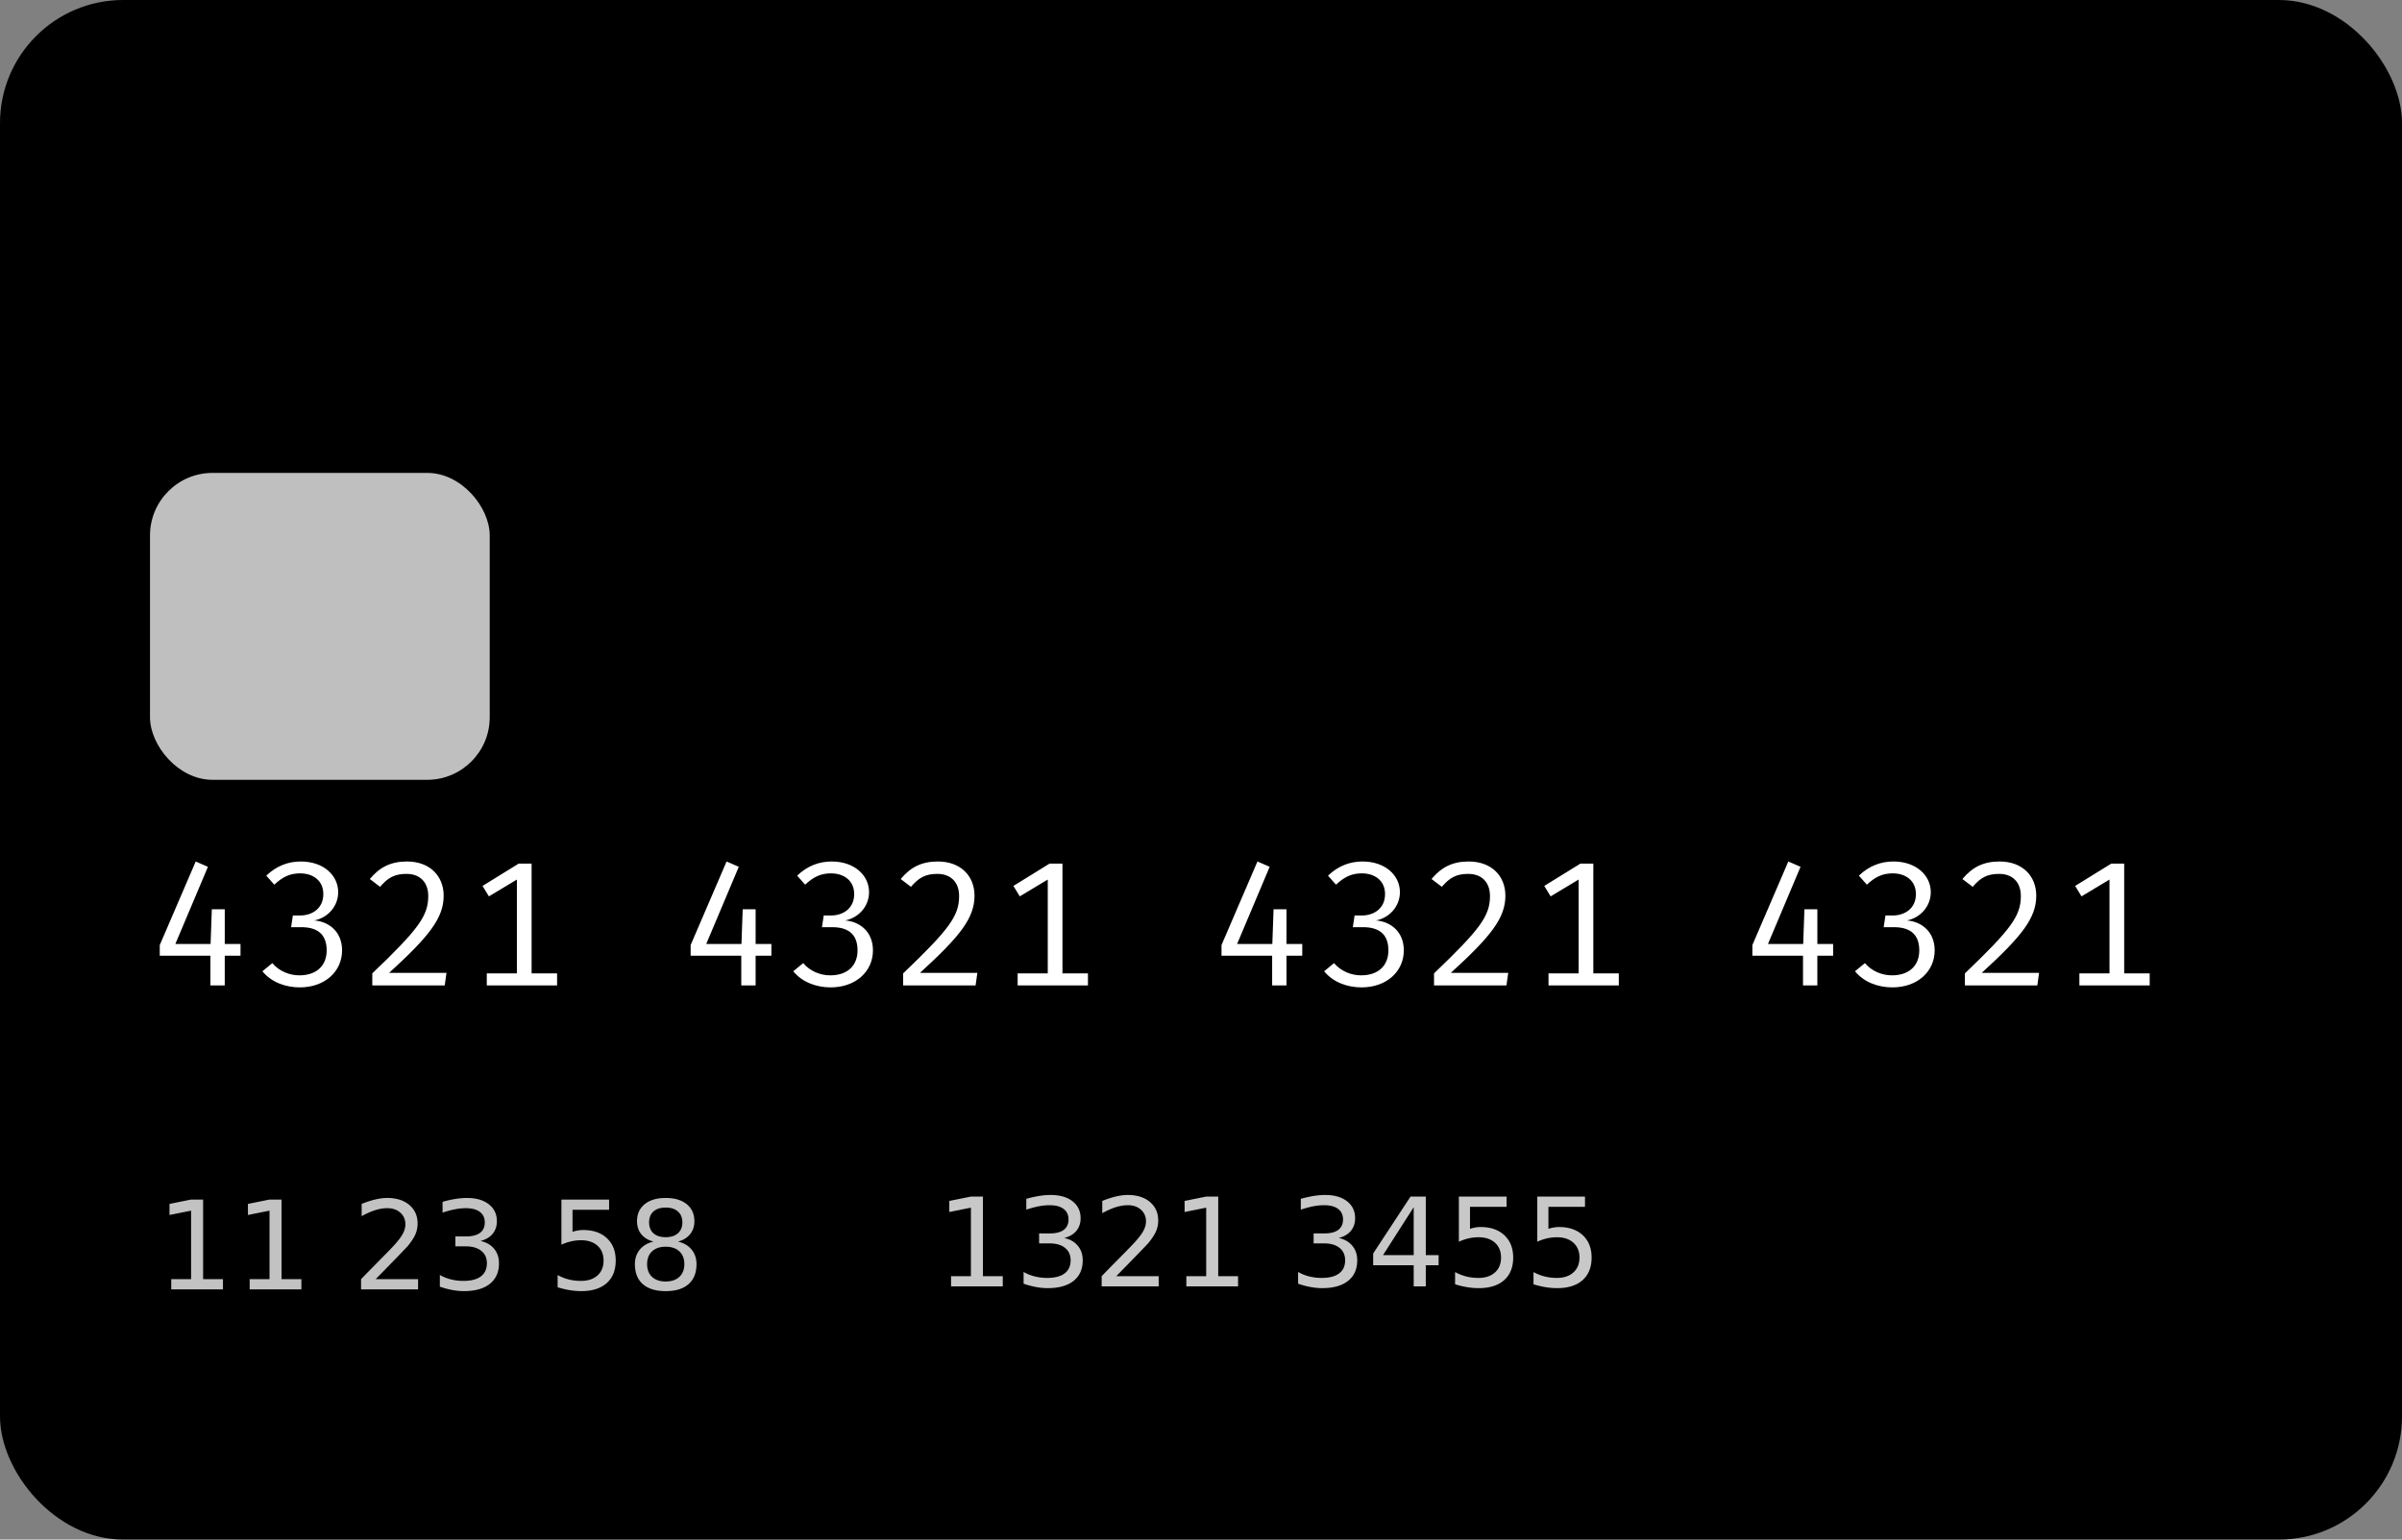 <svg width="780" height="500" viewBox="0 0 780 500" xmlns="http://www.w3.org/2000/svg">
  <rect x="0" y="0" width="780" height="500" fill="#808080" stroke="none"/>
  <g transform="translate(0 -269)">
    <rect y="269" width="780" height="500" rx="40" fill="currentColor"/>
    <rect x="48.71" y="422.58" width="110.32" height="99.679" rx="20.323" fill="#FFF" fill-opacity=".75"/>
    <g fill="#FFF">
      <path d="m78.102 579.37v-3.795h-5.117v-11.27h-4.198l-0.402 11.27h-11.443l10.58-25.07-3.967-1.725-11.673 27.14v3.45h16.445v9.66h4.658v-9.66h5.117zm19.586-30.59c-4.025 0-7.878 1.38-11.213 4.6l2.588 2.933c2.645-2.473 5.002-3.68 8.395-3.68 4.197 0 7.532 2.357 7.532 6.727 0 4.773-3.737 6.958-7.532 6.958h-2.358l-0.575 3.795h3.335c4.658 0 8.223 1.84 8.223 7.532 0 4.945-3.278 8.108-8.855 8.108-3.22 0-6.555-1.323-8.798-3.968l-3.22 2.645c2.99 3.68 7.705 5.233 12.133 5.233 8.165 0 13.742-5.175 13.742-12.018 0-6.152-4.37-9.372-9.027-9.717 4.197-0.805 7.762-4.428 7.762-9.2 0-5.405-4.715-9.948-12.132-9.948zm34.477 0c-5.347 0-8.912 1.898-12.075 5.693l3.335 2.53c2.53-2.933 4.658-4.198 8.568-4.198 4.427 0 7.072 2.76 7.072 7.188 0 6.497-3.22 10.81-18.17 25.127v3.91h23.518l0.575-4.082h-18.63c13.052-11.903 17.71-17.825 17.71-25.07 0-6.325-4.428-11.098-11.903-11.098zm48.738 36.34h-8.28v-35.65h-4.198l-11.73 7.245 2.07 3.393 9.085-5.463v30.475h-9.775v3.91h22.828v-3.91zm69.587-5.75v-3.795h-5.117v-11.27h-4.198l-0.402 11.27h-11.443l10.58-25.07-3.967-1.725-11.673 27.14v3.45h16.445v9.66h4.658v-9.66h5.117zm19.585-30.59c-4.025 0-7.877 1.38-11.212 4.6l2.587 2.933c2.645-2.473 5.003-3.68 8.395-3.68 4.198 0 7.533 2.357 7.533 6.727 0 4.773-3.738 6.958-7.533 6.958h-2.357l-0.575 3.795h3.335c4.657 0 8.222 1.84 8.222 7.532 0 4.945-3.277 8.108-8.855 8.108-3.22 0-6.555-1.323-8.797-3.968l-3.22 2.645c2.99 3.68 7.705 5.233 12.132 5.233 8.165 0 13.743-5.175 13.743-12.018 0-6.152-4.37-9.372-9.028-9.717 4.198-0.805 7.763-4.428 7.763-9.2 0-5.405-4.715-9.948-12.133-9.948zm34.478 0c-5.348 0-8.913 1.898-12.075 5.693l3.335 2.53c2.53-2.933 4.657-4.198 8.567-4.198 4.428 0 7.073 2.76 7.073 7.188 0 6.497-3.22 10.81-18.17 25.127v3.91h23.517l0.575-4.082h-18.63c13.053-11.903 17.71-17.825 17.71-25.07 0-6.325-4.427-11.098-11.902-11.098zm48.737 36.34h-8.28v-35.65h-4.197l-11.73 7.245 2.07 3.393 9.085-5.463v30.475h-9.775v3.91h22.827v-3.91zm69.588-5.75v-3.795h-5.118v-11.27h-4.197l-0.403 11.27h-11.442l10.58-25.07-3.968-1.725-11.672 27.14v3.45h16.445v9.66h4.657v-9.66h5.118zm19.585-30.59c-4.025 0-7.878 1.38-11.213 4.6l2.588 2.933c2.645-2.473 5.002-3.68 8.395-3.68 4.197 0 7.532 2.357 7.532 6.727 0 4.773-3.737 6.958-7.532 6.958h-2.358l-0.575 3.795h3.335c4.658 0 8.223 1.84 8.223 7.532 0 4.945-3.278 8.108-8.855 8.108-3.22 0-6.555-1.323-8.798-3.968l-3.22 2.645c2.99 3.68 7.705 5.233 12.133 5.233 8.165 0 13.742-5.175 13.742-12.018 0-6.152-4.37-9.372-9.027-9.717 4.197-0.805 7.762-4.428 7.762-9.2 0-5.405-4.715-9.948-12.132-9.948zm34.477 0c-5.347 0-8.912 1.898-12.075 5.693l3.335 2.53c2.53-2.933 4.658-4.198 8.568-4.198 4.427 0 7.072 2.76 7.072 7.188 0 6.497-3.22 10.81-18.17 25.127v3.91h23.518l0.575-4.082h-18.63c13.052-11.903 17.71-17.825 17.71-25.07 0-6.325-4.428-11.098-11.903-11.098zm48.738 36.34h-8.28v-35.65h-4.198l-11.73 7.245 2.07 3.393 9.085-5.463v30.475h-9.775v3.91h22.828v-3.91zm69.588-5.75v-3.795h-5.118v-11.27h-4.197l-0.403 11.27h-11.442l10.58-25.07-3.968-1.725-11.672 27.14v3.45h16.445v9.66h4.657v-9.66h5.118zm19.584-30.59c-4.024 0-7.877 1.38-11.212 4.6l2.588 2.933c2.645-2.473 5.002-3.68 8.395-3.68 4.197 0 7.532 2.357 7.532 6.727 0 4.773-3.737 6.958-7.532 6.958h-2.358l-0.575 3.795h3.335c4.658 0 8.223 1.84 8.223 7.532 0 4.945-3.278 8.108-8.855 8.108-3.22 0-6.555-1.323-8.798-3.968l-3.22 2.645c2.99 3.68 7.705 5.233 12.133 5.233 8.165 0 13.742-5.175 13.742-12.018 0-6.152-4.37-9.372-9.027-9.717 4.197-0.805 7.762-4.428 7.762-9.2 0-5.405-4.715-9.948-12.132-9.948zm34.478 0c-5.347 0-8.912 1.898-12.075 5.693l3.335 2.53c2.53-2.933 4.658-4.198 8.568-4.198 4.427 0 7.072 2.76 7.072 7.188 0 6.497-3.22 10.81-18.17 25.127v3.91h23.518l0.575-4.082h-18.63c13.052-11.903 17.71-17.825 17.71-25.07 0-6.325-4.428-11.098-11.903-11.098zm48.738 36.34h-8.28v-35.65h-4.198l-11.73 7.245 2.07 3.393 9.085-5.463v30.475h-9.775v3.91h22.828v-3.91z"/>
    </g>
    <g fill="#FFF" fill-opacity=".76">
      <path d="M55.607 684.42h6.445v-22.245l-7.012 1.406v-3.594l6.973-1.406h3.945v25.84h6.446v3.32H55.607zM81.075 684.42h6.446v-22.245l-7.012 1.406v-3.594l6.973-1.406h3.945v25.84h6.445v3.32H81.075zM121.993 684.42h13.77v3.321h-18.516v-3.32a762.619 762.619 0 0 1 6.114-6.23c2.59-2.618 4.218-4.304 4.882-5.06 1.263-1.418 2.142-2.616 2.637-3.593.508-.99.762-1.96.762-2.91 0-1.55-.547-2.813-1.64-3.79-1.082-.976-2.494-1.464-4.24-1.464-1.236 0-2.545.215-3.925.645-1.367.43-2.832 1.08-4.394 1.953v-3.985c1.588-.638 3.073-1.12 4.453-1.445 1.38-.326 2.643-.488 3.789-.488 3.02 0 5.43.755 7.226 2.265 1.797 1.51 2.696 3.529 2.696 6.055a8.707 8.707 0 0 1-.684 3.418c-.443 1.068-1.256 2.33-2.441 3.789-.326.378-1.361 1.471-3.106 3.281a2473.283 2473.283 0 0 1-7.383 7.559zM156.017 672.019c1.888.403 3.36 1.243 4.414 2.52 1.068 1.275 1.601 2.85 1.601 4.726 0 2.877-.99 5.104-2.968 6.68-1.98 1.575-4.792 2.363-8.438 2.363-1.224 0-2.487-.124-3.789-.372a26.623 26.623 0 0 1-4.004-1.074v-3.808a13.669 13.669 0 0 0 3.594 1.445 16.77 16.77 0 0 0 4.082.488c2.474 0 4.355-.488 5.645-1.465 1.302-.976 1.953-2.395 1.953-4.257 0-1.72-.606-3.06-1.817-4.024-1.198-.976-2.87-1.465-5.02-1.465h-3.398v-3.242h3.555c1.94 0 3.424-.384 4.453-1.152 1.029-.781 1.543-1.901 1.543-3.36 0-1.497-.534-2.643-1.601-3.437-1.055-.807-2.572-1.211-4.551-1.211-1.081 0-2.24.117-3.477.352-1.237.234-2.597.599-4.082 1.093v-3.515a38.347 38.347 0 0 1 4.2-.938 23.777 23.777 0 0 1 3.71-.312c2.995 0 5.365.683 7.11 2.05 1.744 1.355 2.617 3.19 2.617 5.508 0 1.615-.462 2.982-1.387 4.102-.924 1.107-2.24 1.875-3.945 2.305zM182.306 658.581h15.488v3.32H185.92v7.149a10.371 10.371 0 0 1 1.719-.43 9.59 9.59 0 0 1 1.719-.156c3.255 0 5.833.892 7.734 2.676 1.901 1.783 2.852 4.199 2.852 7.246 0 3.138-.977 5.58-2.93 7.324-1.953 1.732-4.707 2.598-8.262 2.598-1.224 0-2.474-.105-3.75-.313a29.94 29.94 0 0 1-3.926-.937v-3.965a15.373 15.373 0 0 0 3.633 1.426c1.25.312 2.572.468 3.965.468 2.253 0 4.037-.592 5.352-1.777 1.315-1.185 1.972-2.793 1.972-4.824 0-2.032-.657-3.64-1.972-4.825-1.315-1.184-3.1-1.777-5.352-1.777-1.055 0-2.11.117-3.164.352a16.66 16.66 0 0 0-3.203 1.093v-14.648zM216.173 673.894c-1.875 0-3.353.5-4.434 1.503-1.067 1.003-1.601 2.383-1.601 4.141s.534 3.138 1.601 4.14c1.081 1.003 2.56 1.505 4.434 1.505 1.875 0 3.353-.502 4.434-1.504 1.08-1.016 1.62-2.396 1.62-4.14 0-1.759-.54-3.139-1.62-4.142-1.068-1.002-2.546-1.503-4.434-1.503zm-3.945-1.68c-1.693-.417-3.015-1.205-3.965-2.363-.938-1.16-1.406-2.572-1.406-4.239 0-2.33.827-4.173 2.48-5.527 1.667-1.354 3.945-2.031 6.836-2.031 2.904 0 5.182.677 6.836 2.03 1.654 1.355 2.48 3.198 2.48 5.528 0 1.667-.475 3.08-1.425 4.239-.938 1.158-2.246 1.946-3.926 2.363 1.901.443 3.379 1.308 4.434 2.597 1.067 1.29 1.601 2.865 1.601 4.727 0 2.826-.866 4.994-2.598 6.504-1.718 1.51-4.186 2.266-7.402 2.266s-5.69-.756-7.422-2.266c-1.719-1.51-2.578-3.678-2.578-6.504 0-1.862.534-3.437 1.602-4.727 1.067-1.289 2.552-2.154 4.453-2.597zm-1.446-6.23c0 1.51.47 2.688 1.407 3.535.95.846 2.278 1.27 3.984 1.27 1.693 0 3.014-.424 3.965-1.27.963-.847 1.445-2.025 1.445-3.536 0-1.51-.482-2.688-1.445-3.535-.95-.846-2.272-1.27-3.965-1.27-1.706 0-3.034.424-3.984 1.27-.938.847-1.407 2.025-1.407 3.535z"/>
    </g>
    <g fill="#FFF" fill-opacity=".784">
      <path d="M308.836 683.453h6.445v-22.246l-7.011 1.406v-3.593l6.972-1.407h3.946v25.84h6.445v3.32h-16.797zM345.574 671.05c1.888.404 3.36 1.244 4.415 2.52 1.067 1.276 1.601 2.852 1.601 4.727 0 2.877-.99 5.104-2.969 6.68-1.979 1.575-4.791 2.363-8.437 2.363-1.224 0-2.487-.124-3.79-.371a26.623 26.623 0 0 1-4.003-1.074v-3.81a13.669 13.669 0 0 0 3.594 1.446 16.77 16.77 0 0 0 4.082.489c2.474 0 4.355-.489 5.644-1.465 1.302-.977 1.953-2.396 1.953-4.258 0-1.719-.605-3.06-1.816-4.024-1.198-.976-2.871-1.464-5.02-1.464h-3.398v-3.243h3.555c1.94 0 3.424-.384 4.453-1.152 1.028-.781 1.543-1.901 1.543-3.36 0-1.497-.534-2.643-1.602-3.437-1.055-.807-2.571-1.21-4.55-1.21-1.081 0-2.24.116-3.477.35-1.237.235-2.598.6-4.082 1.095v-3.516a38.348 38.348 0 0 1 4.199-.938 23.777 23.777 0 0 1 3.71-.312c2.996 0 5.366.684 7.11 2.05 1.745 1.355 2.617 3.19 2.617 5.509 0 1.614-.462 2.981-1.386 4.101-.925 1.107-2.24 1.875-3.946 2.305zM362.489 683.453h13.77v3.32h-18.517v-3.32a762.755 762.755 0 0 1 6.114-6.23c2.59-2.618 4.218-4.304 4.883-5.059 1.263-1.42 2.141-2.617 2.636-3.594.508-.99.762-1.96.762-2.91 0-1.55-.547-2.812-1.64-3.789-1.081-.976-2.494-1.465-4.239-1.465-1.237 0-2.546.215-3.926.645-1.367.43-2.832 1.08-4.394 1.953v-3.984c1.588-.638 3.073-1.12 4.453-1.446 1.38-.325 2.643-.488 3.789-.488 3.02 0 5.43.755 7.226 2.266 1.797 1.51 2.696 3.528 2.696 6.054a8.707 8.707 0 0 1-.684 3.418c-.442 1.068-1.256 2.33-2.441 3.79-.326.377-1.36 1.47-3.106 3.28a2474.291 2474.291 0 0 1-7.382 7.56zM385.242 683.453h6.446v-22.246l-7.012 1.406v-3.593l6.973-1.407h3.945v25.84h6.445v3.32h-16.797zM434.715 671.05c1.888.404 3.36 1.244 4.414 2.52 1.068 1.276 1.602 2.852 1.602 4.727 0 2.877-.99 5.104-2.969 6.68-1.98 1.575-4.792 2.363-8.438 2.363-1.223 0-2.487-.124-3.789-.371a26.623 26.623 0 0 1-4.004-1.074v-3.81a13.669 13.669 0 0 0 3.594 1.446 16.77 16.77 0 0 0 4.082.489c2.474 0 4.356-.489 5.645-1.465 1.302-.977 1.953-2.396 1.953-4.258 0-1.719-.606-3.06-1.816-4.024-1.198-.976-2.872-1.464-5.02-1.464h-3.398v-3.243h3.554c1.94 0 3.425-.384 4.453-1.152 1.029-.781 1.543-1.901 1.543-3.36 0-1.497-.534-2.643-1.601-3.437-1.055-.807-2.572-1.21-4.551-1.21-1.08 0-2.24.116-3.477.35-1.237.235-2.597.6-4.082 1.095v-3.516a38.347 38.347 0 0 1 4.2-.938 23.777 23.777 0 0 1 3.71-.312c2.995 0 5.365.684 7.11 2.05 1.745 1.355 2.617 3.19 2.617 5.509 0 1.614-.462 2.981-1.387 4.101-.924 1.107-2.24 1.875-3.945 2.305zM459.07 661.05l-9.96 15.567h9.96v-15.566zm-1.035-3.437h4.961v19.004h4.16v3.281h-4.16v6.875h-3.925v-6.875h-13.165v-3.808l12.13-18.477zM473.739 657.613h15.488v3.32h-11.875v7.149a10.37 10.37 0 0 1 1.719-.43 9.59 9.59 0 0 1 1.718-.156c3.256 0 5.834.892 7.735 2.676 1.9 1.784 2.851 4.2 2.851 7.246 0 3.138-.976 5.58-2.93 7.324-1.953 1.732-4.706 2.598-8.261 2.598-1.224 0-2.474-.104-3.75-.313a29.94 29.94 0 0 1-3.926-.937v-3.965a15.373 15.373 0 0 0 3.633 1.426c1.25.312 2.571.469 3.965.469 2.252 0 4.036-.593 5.351-1.778 1.315-1.185 1.973-2.793 1.973-4.824 0-2.031-.658-3.64-1.973-4.824-1.315-1.185-3.099-1.778-5.351-1.778-1.055 0-2.11.118-3.164.352a16.66 16.66 0 0 0-3.203 1.094v-14.649zM499.207 657.613h15.489v3.32H502.82v7.149a10.37 10.37 0 0 1 1.718-.43 9.59 9.59 0 0 1 1.72-.156c3.254 0 5.832.892 7.733 2.676 1.901 1.784 2.852 4.2 2.852 7.246 0 3.138-.977 5.58-2.93 7.324-1.953 1.732-4.707 2.598-8.261 2.598-1.224 0-2.474-.104-3.75-.313a29.94 29.94 0 0 1-3.926-.937v-3.965a15.373 15.373 0 0 0 3.633 1.426c1.25.312 2.571.469 3.964.469 2.253 0 4.037-.593 5.352-1.778 1.315-1.185 1.973-2.793 1.973-4.824 0-2.031-.658-3.64-1.973-4.824-1.315-1.185-3.099-1.778-5.352-1.778-1.054 0-2.109.118-3.164.352a16.66 16.66 0 0 0-3.203 1.094v-14.649z"/>
    </g>
  </g>
</svg>